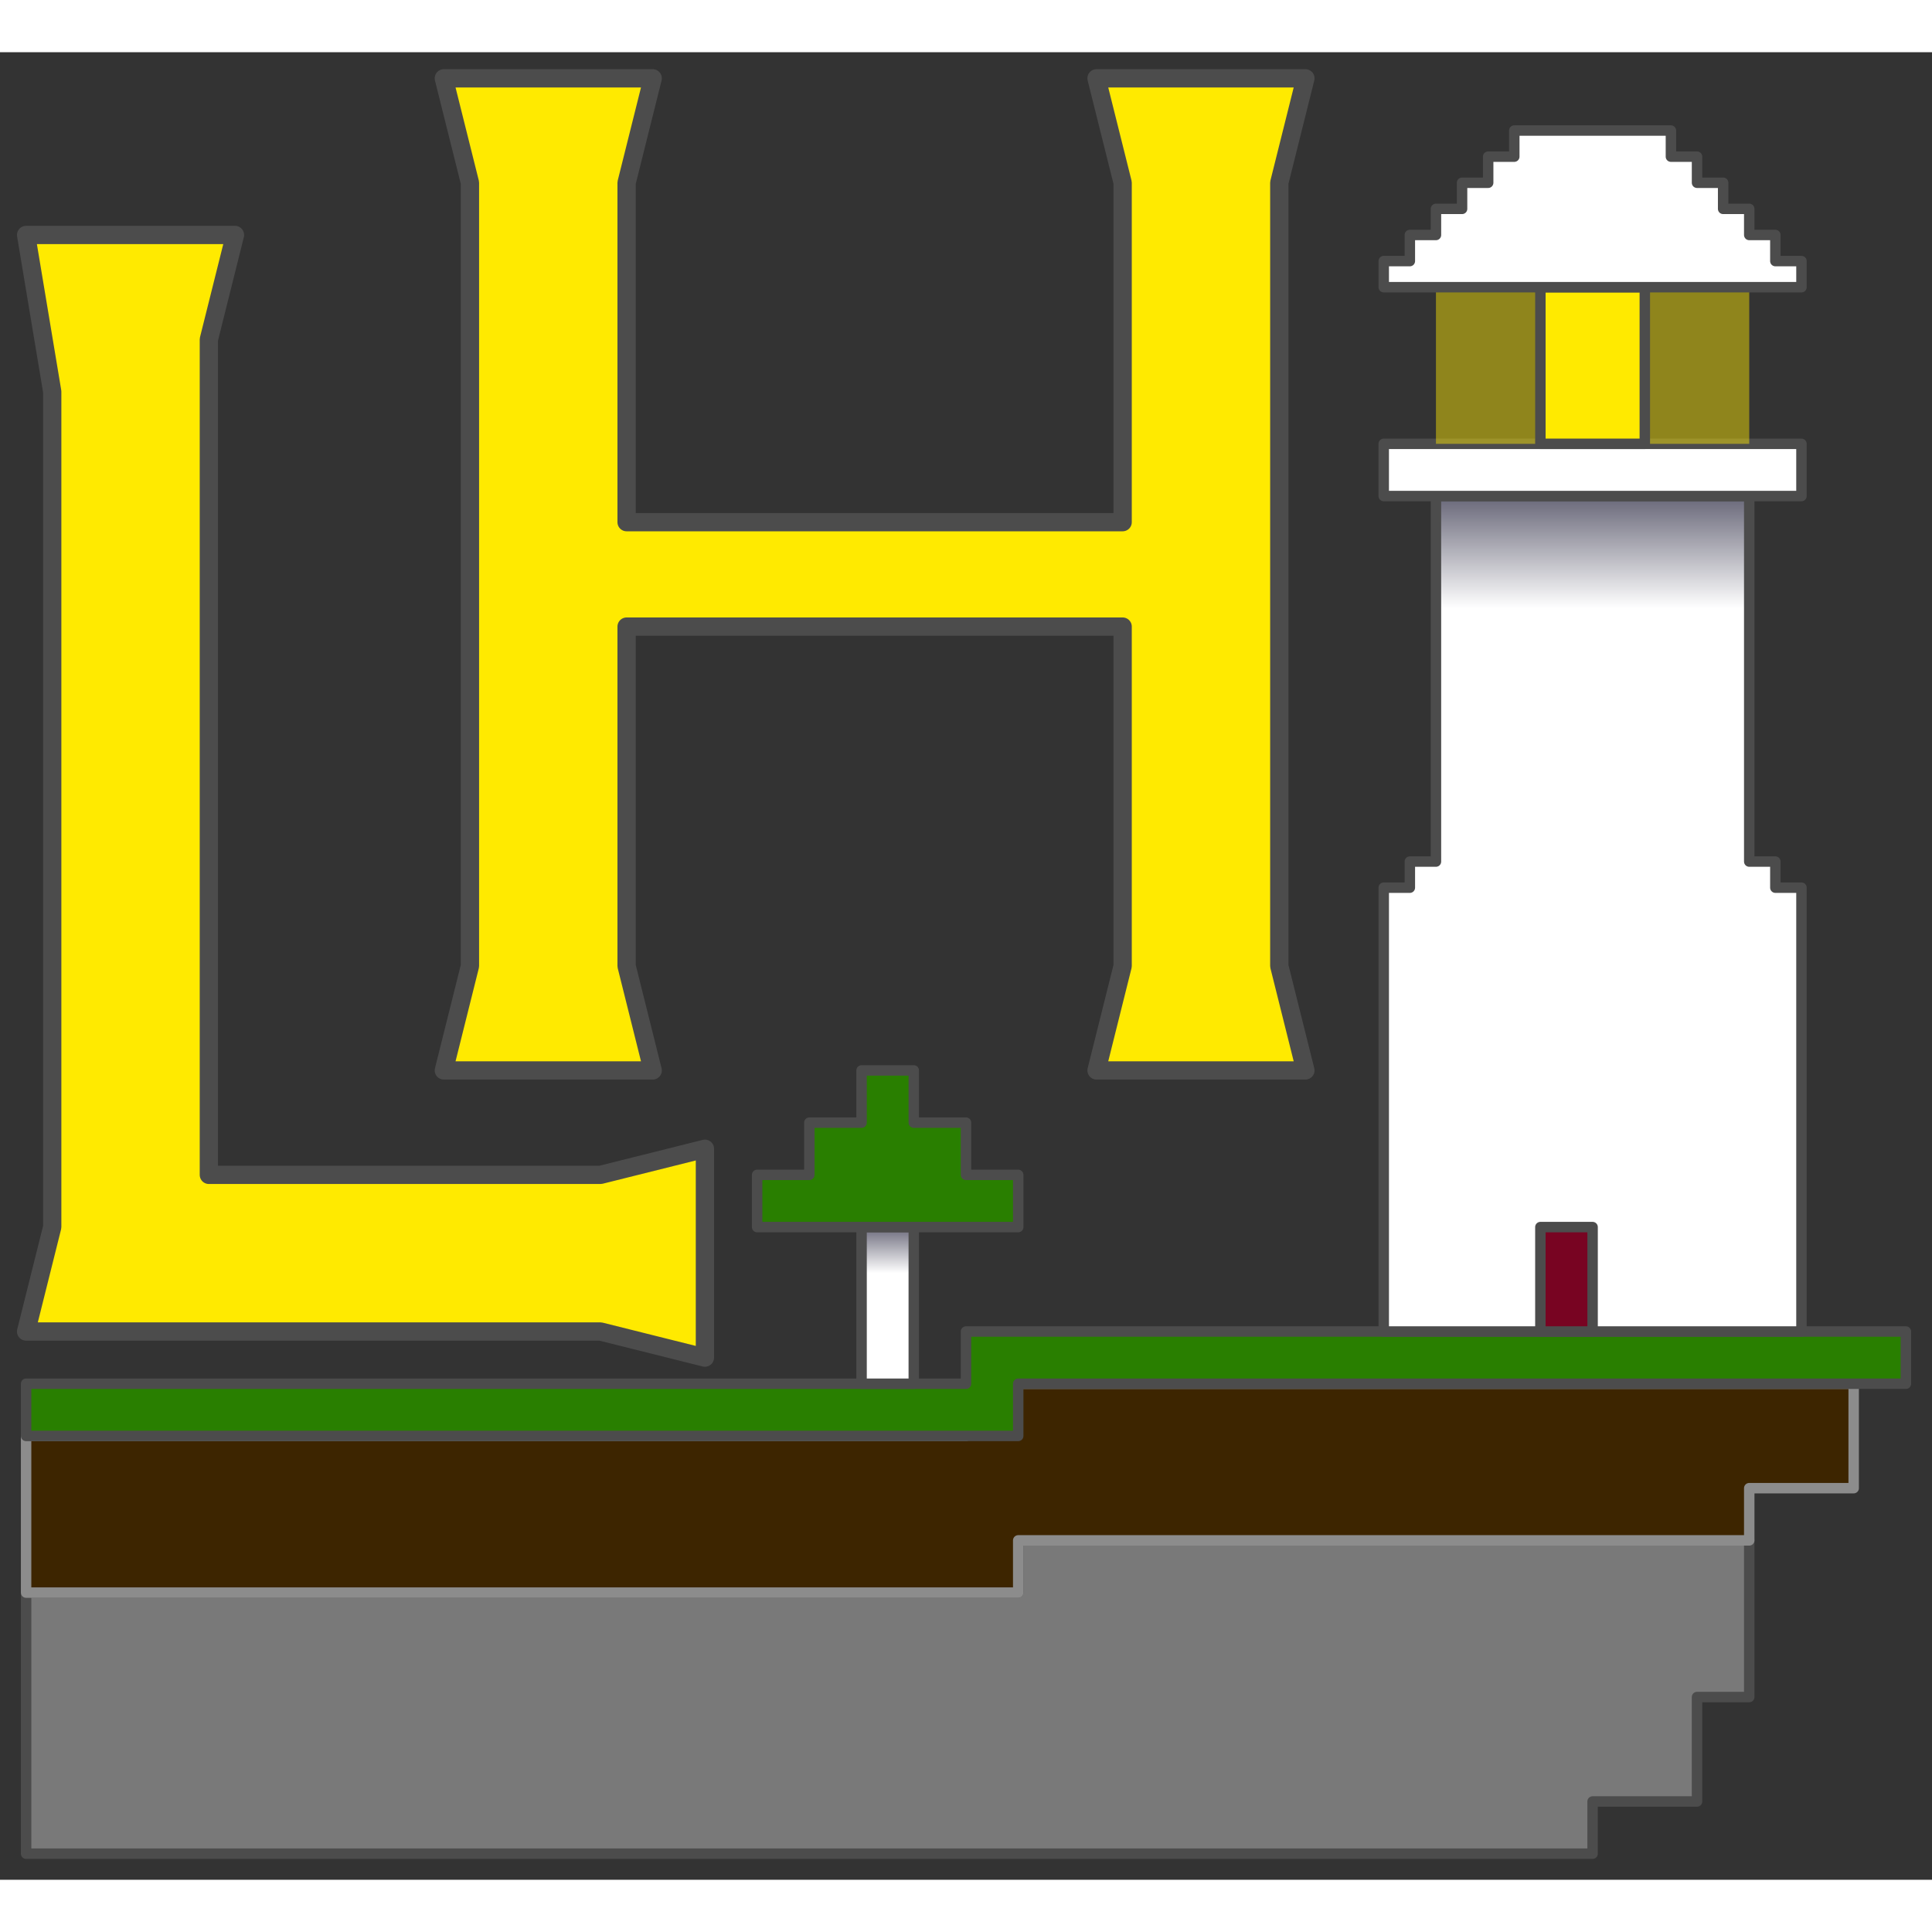 <?xml version="1.0" standalone="no"?>
<!DOCTYPE svg PUBLIC "-//W3C//DTD SVG 20010904//EN" "http://www.w3.org/TR/2001/REC-SVG-20010904/DTD/svg10.dtd">
<!-- Created using Krita: https://krita.org -->
<svg xmlns="http://www.w3.org/2000/svg" 
    xmlns:xlink="http://www.w3.org/1999/xlink"
    xmlns:krita="http://krita.org/namespaces/svg/krita"
    xmlns:sodipodi="http://sodipodi.sourceforge.net/DTD/sodipodi-0.dtd"
    width="512pt"
    height="512pt"
    viewBox="0 0 37 35">
<rect x="0" y="0" width="37" height="35" fill="#333333" stroke="none"/>
<defs>
  <linearGradient id="gradient0" gradientUnits="objectBoundingBox" x1="0.5" y1="1" x2="0.5" y2="1.77635683940025e-15" spreadMethod="pad">
   <stop stop-color="#ffffff" offset="0.706" stop-opacity="1"/>
   <stop stop-color="#6b6a7b" offset="1" stop-opacity="1"/>
  </linearGradient>
  <linearGradient id="gradient1" gradientUnits="objectBoundingBox" x1="0.5" y1="1" x2="0.5" y2="1.11022302462516e-16" spreadMethod="pad">
   <stop stop-color="#ffffff" offset="0.868" stop-opacity="1"/>
   <stop stop-color="#6b6a7b" offset="1" stop-opacity="1"/>
 </linearGradient>
 </defs>
<path id="groundStone" transform="translate(0.5, 28.5)" fill="#797979" fill-rule="evenodd" stroke="#4c4c4c" stroke-width="0.2" stroke-linecap="round" stroke-linejoin="round" d="M0 1l19 0l0 -1l14 0l0 3l-1 0l0 2l-2 0l0 1l-30 0Z" sodipodi:nodetypes="cccccccccc"/>
<path id="groundDirt" transform="translate(0.5, 25.5)" fill="#3d2500" fill-rule="evenodd" stroke="#8c8c8c" stroke-width="0.2" stroke-linecap="round" stroke-linejoin="round" d="M0 1l18 0l0 -1l17 0l0 2l-2 0l0 1l-14 0l0 1l-19 0Z" sodipodi:nodetypes="ccccccccccc"/>
<path id="groundGrass" transform="translate(0.5, 24.5)" fill="#297f00" fill-rule="evenodd" stroke="#4c4c4c" stroke-width="0.2" stroke-linecap="round" stroke-linejoin="round" d="M18 0l18 0l0 1l-17 0l0 1l-19 0l0 -1l18 0Z" sodipodi:nodetypes="ccccccccc"/>
<rect id="treeTrunk" transform="translate(16.5, 22.5)" fill="url(#gradient0)" fill-rule="evenodd" stroke="#4c4c4c" stroke-width="0.2" stroke-linecap="round" stroke-linejoin="round" width="1" height="3"/>
<path id="treeTop" transform="translate(14.5, 19.5)" fill="#297f00" fill-rule="evenodd" stroke="#4c4c4c" stroke-width="0.2" stroke-linecap="round" stroke-linejoin="round" d="M0 3l0 -1l1 0l0 -1l1 0l0 -1l1 0l0 1l1 0l0 1l1 0l0 1Z" sodipodi:nodetypes="ccccccccccccc"/>
<path id="lighthouseMain" transform="translate(26.5, 8.5)" fill="url(#gradient1)" fill-rule="evenodd" stroke="#4c4c4c" stroke-width="0.2" stroke-linecap="round" stroke-linejoin="round" d="M1 0l6 0l0 7l0.5 0l0 0.5l0.5 0l0 0.5l0 8l-8 0l0 -8l0 -0.5l0.5 0l0 -0.5l0.5 0Z" sodipodi:nodetypes="ccccccccccccccc"/>
<rect id="lighthouseDoor" transform="translate(29.5, 22.5)" fill="#780422" fill-rule="evenodd" stroke="#4c4c4c" stroke-width="0.2" stroke-linecap="round" stroke-linejoin="round" width="1" height="2"/>
<rect id="lighthouseDeck" transform="translate(26.5, 7.5)" fill="#ffffff" fill-rule="evenodd" stroke="#4c4c4c" stroke-width="0.2" stroke-linecap="round" stroke-linejoin="round" width="8" height="1"/>
<rect id="lighthouseLightGlow" transform="translate(27.5, 4.5)" fill="#ffea00" fill-opacity="0.45" fill-rule="evenodd" stroke="none" stroke-width="0.2" stroke-linecap="round" stroke-linejoin="round" width="6" height="3"/>
<rect id="lighthouseLight" transform="translate(29.5, 4.5)" fill="#ffea00" fill-rule="evenodd" stroke="#4c4c4c" stroke-width="0.2" stroke-linecap="round" stroke-linejoin="round" width="2" height="3"/>
<path id="lighthouseTop" transform="translate(26.5, 1.5)" fill="#ffffff" fill-rule="evenodd" stroke="#4c4c4c" stroke-width="0.2" stroke-linecap="round" stroke-linejoin="round" d="M2.5 0l3 0l0 0.5l0.5 0l0 0.5l0.5 0l0 0.5l0.5 0l0 0.5l0.5 0l0 0.5l0.5 0l0 0.5l-8 0l0 -0.5l0.5 0l0 -0.5l0.5 0l0 -0.5l0.5 0l0 -0.5l0.5 0l0 -0.5l0.5 0l0 -0.5Z" sodipodi:nodetypes="cccccccccccccccccccccccccc"/>
<path id="letterH" transform="translate(8.5, 0.5)" fill="#ffea00" fill-rule="evenodd" stroke="#4c4c4c" stroke-width="0.35" stroke-linecap="round" stroke-linejoin="round" d="M0 0l4 0l-0.5 2l0 6.5l9.5 0l0 -6.5l-0.5 -2l4 0l-0.5 2l0 15l0.5 2l-4 0l0.5 -2l0 -6.5l-9.5 0l0 6.5l0.5 2l-4 0l0.5 -2l0 -15Z"/>
<path id="letterL" transform="translate(0.5, 3.5)" fill="#ffea00" fill-rule="evenodd" stroke="#4c4c4c" stroke-width="0.35" stroke-linecap="round" stroke-linejoin="round" d="M0 0l4 0l-0.5 2l0 16l7.5 0l2 -0.5l0 4l-2 -0.5l-11 0l0.5 -2l0 -16Z"/>
</svg>
